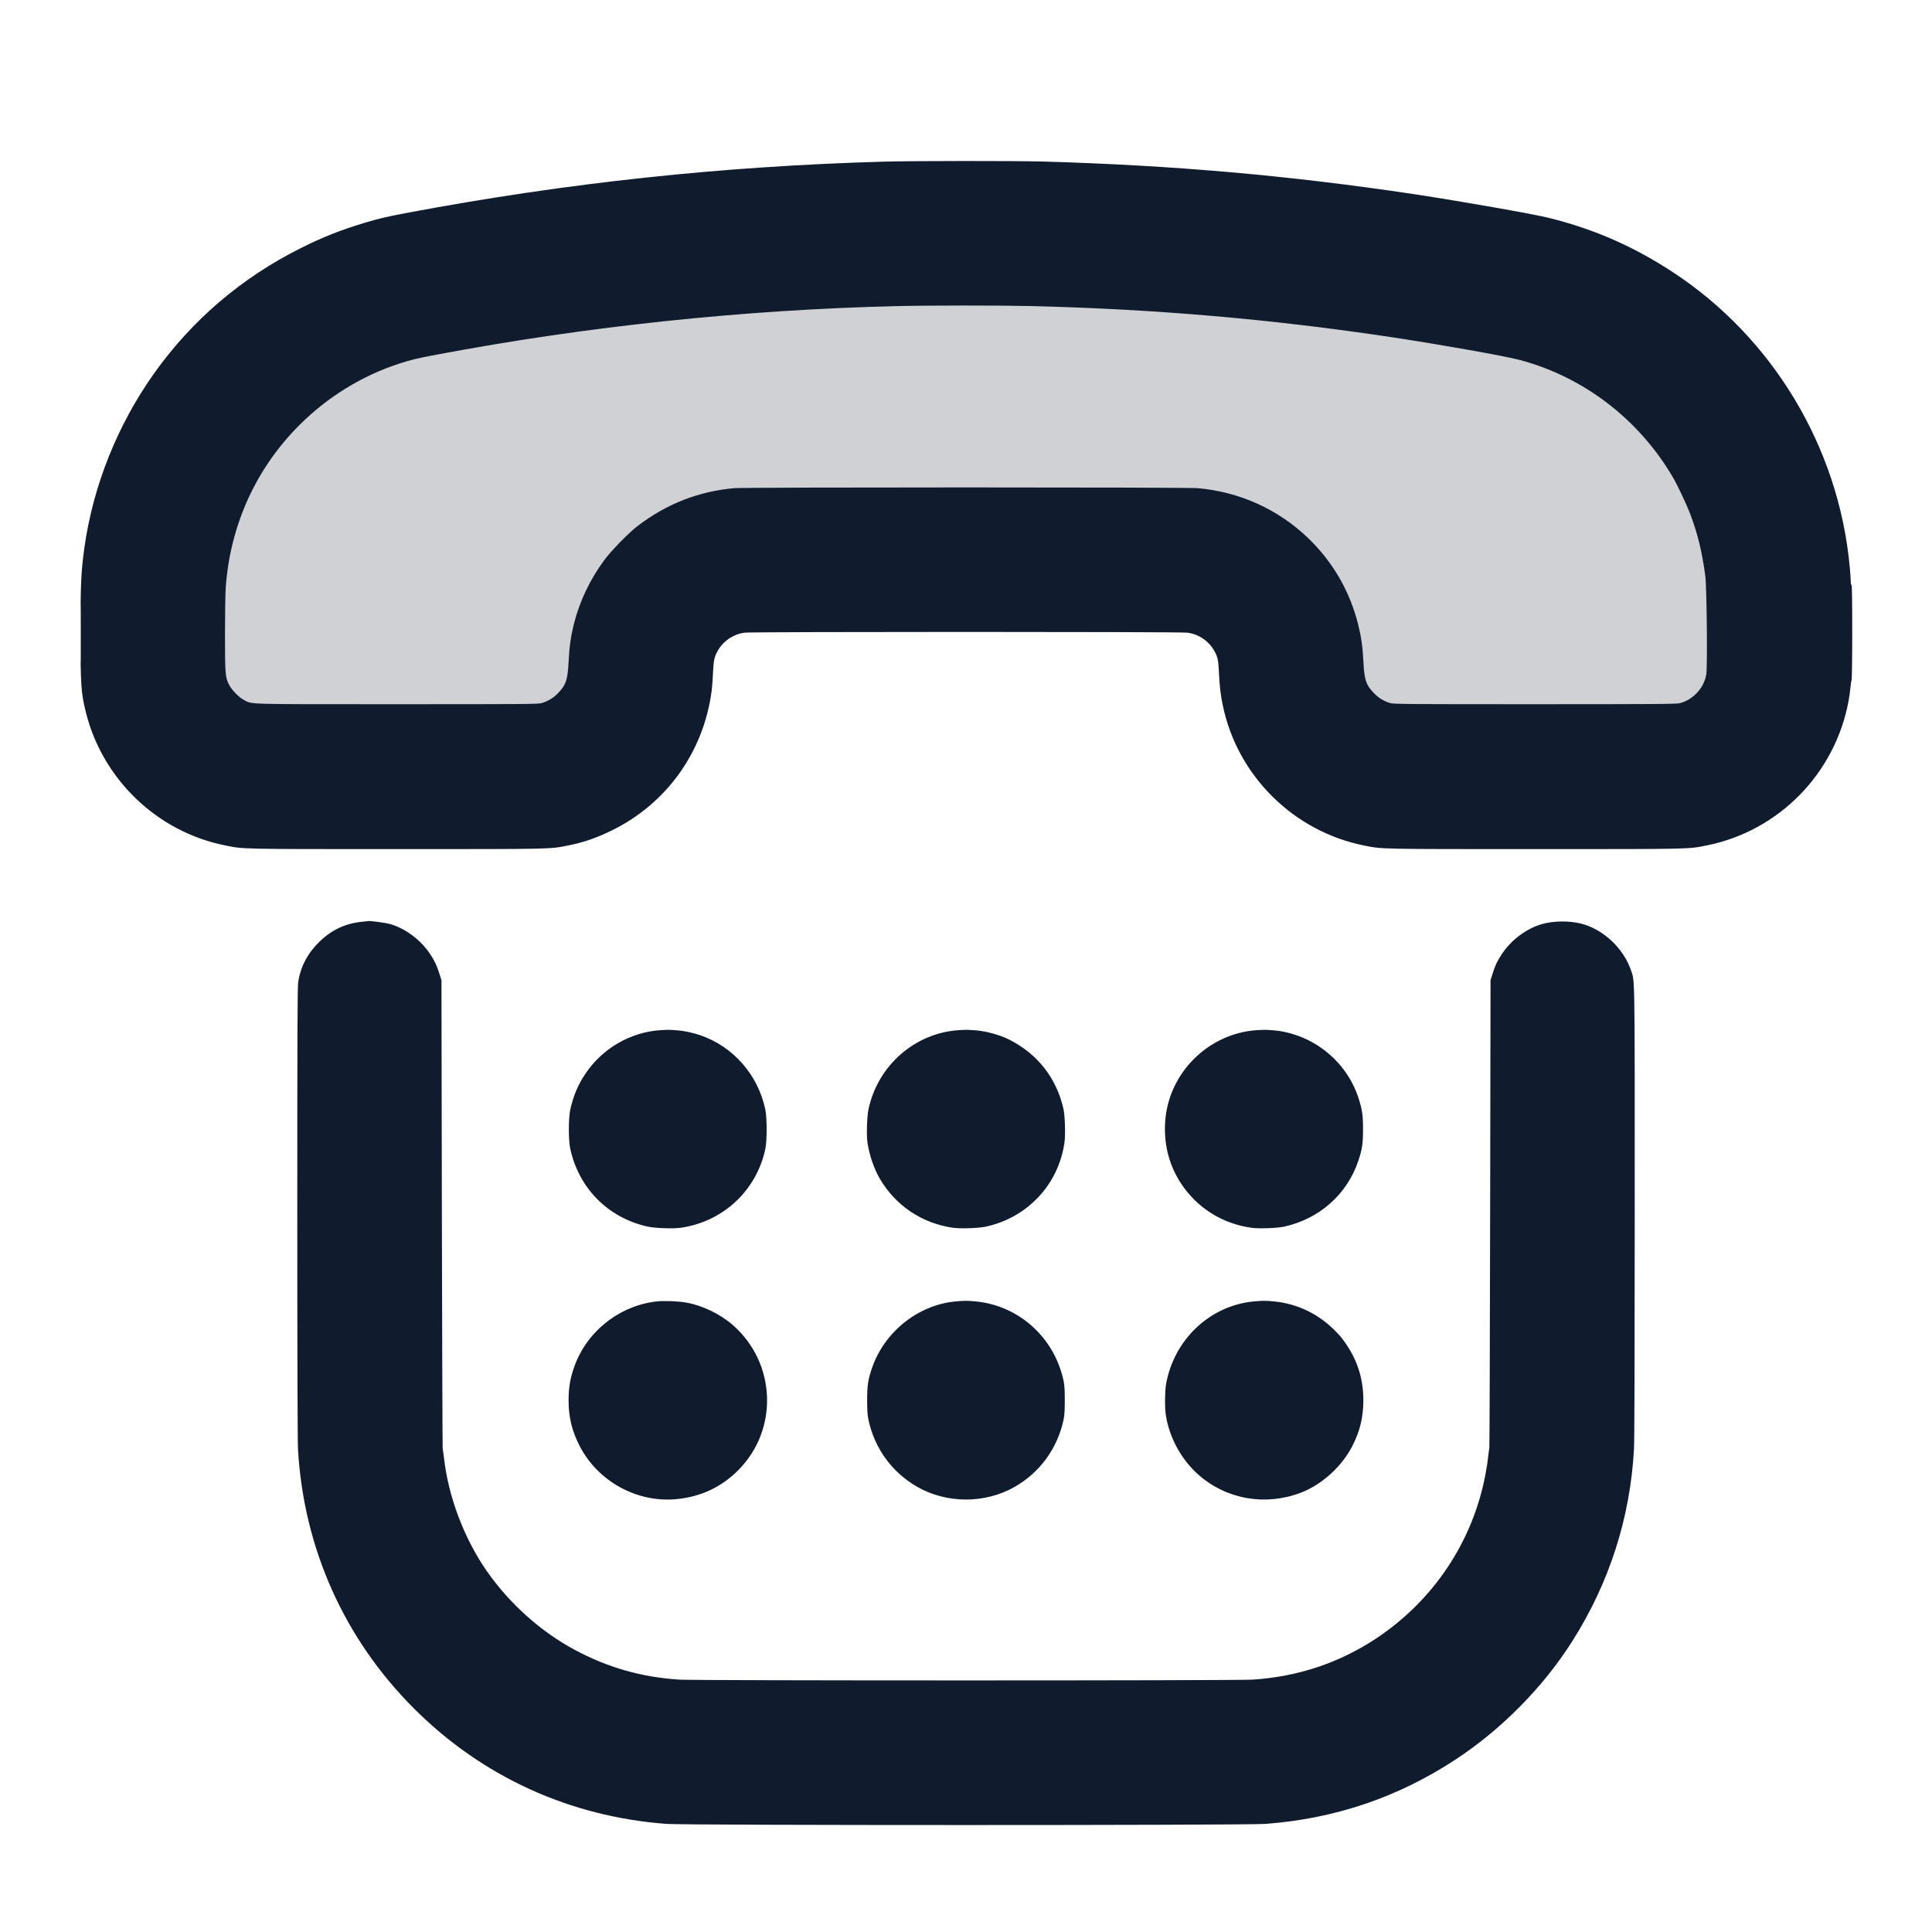 <svg width="24" height="24" viewBox="0 0 24 24" fill="none" xmlns="http://www.w3.org/2000/svg">
<path opacity="0.2" d="M7.5 9H2.5L3 4.5L12 3L21 4.5L21.5 9H16.5L15.5 7H8.5L7.5 9Z" fill="#101C2D"/>
<path fill-rule="evenodd" clip-rule="evenodd" d="M10.979 2.008C8.967 2.065 7.048 2.271 5.079 2.64C4.807 2.691 4.7 2.716 4.529 2.768C4.225 2.86 4.011 2.945 3.737 3.082C3.002 3.449 2.386 3.975 1.913 4.64C1.46 5.277 1.157 6.034 1.049 6.799C1.007 7.101 1 7.249 1 7.869C1 8.51 1.007 8.608 1.067 8.849C1.275 9.684 1.955 10.334 2.797 10.502C3.028 10.549 2.973 10.548 4.929 10.548C6.879 10.548 6.831 10.549 7.056 10.503C7.253 10.464 7.411 10.409 7.604 10.314C8.281 9.981 8.74 9.341 8.84 8.585C8.846 8.546 8.853 8.445 8.857 8.361C8.863 8.241 8.869 8.195 8.883 8.155C8.941 7.995 9.086 7.878 9.255 7.859C9.356 7.847 14.644 7.847 14.745 7.859C14.914 7.878 15.059 7.995 15.117 8.155C15.131 8.195 15.137 8.241 15.142 8.356C15.151 8.535 15.162 8.629 15.191 8.767C15.372 9.637 16.069 10.328 16.944 10.503C17.169 10.549 17.121 10.548 19.071 10.548C21.027 10.548 20.971 10.549 21.203 10.502C22.1 10.322 22.801 9.605 22.965 8.7C22.975 8.646 22.985 8.57 22.988 8.53C22.991 8.49 22.997 8.455 23.001 8.452C23.005 8.45 23.009 8.18 23.009 7.854C23.009 7.46 23.006 7.262 23 7.265C22.994 7.269 22.991 7.253 22.991 7.223C22.991 7.197 22.985 7.111 22.977 7.031C22.838 5.554 22.023 4.198 20.787 3.385C20.299 3.064 19.808 2.848 19.247 2.708C19.047 2.658 18.147 2.5 17.566 2.412C16.026 2.181 14.576 2.053 12.968 2.007C12.623 1.997 11.331 1.998 10.979 2.008ZM11.124 3.803C9.226 3.849 7.293 4.053 5.422 4.406C5.178 4.452 5.111 4.468 4.962 4.516C4.496 4.668 4.071 4.929 3.719 5.281C3.178 5.821 2.859 6.526 2.804 7.3C2.799 7.368 2.795 7.629 2.795 7.881C2.795 8.388 2.798 8.415 2.849 8.512C2.885 8.579 2.972 8.666 3.035 8.698C3.139 8.751 3.022 8.748 4.93 8.748C6.508 8.748 6.686 8.747 6.729 8.734C6.804 8.712 6.873 8.671 6.926 8.617C7.029 8.513 7.052 8.448 7.063 8.224C7.073 8.03 7.09 7.91 7.129 7.751C7.201 7.466 7.332 7.192 7.514 6.948C7.599 6.835 7.81 6.619 7.917 6.537C8.277 6.26 8.679 6.103 9.122 6.064C9.261 6.052 14.739 6.052 14.877 6.064C15.4 6.11 15.88 6.327 16.254 6.688C16.561 6.985 16.771 7.35 16.874 7.767C16.91 7.912 16.928 8.039 16.937 8.224C16.948 8.448 16.97 8.512 17.074 8.617C17.127 8.671 17.195 8.712 17.27 8.734C17.314 8.747 17.492 8.748 19.07 8.748C20.56 8.748 20.829 8.746 20.869 8.735C21.034 8.691 21.168 8.546 21.196 8.378C21.212 8.284 21.202 7.293 21.184 7.155C21.144 6.856 21.091 6.637 20.997 6.386C20.951 6.266 20.846 6.042 20.785 5.936C20.364 5.212 19.674 4.682 18.877 4.471C18.686 4.421 17.903 4.282 17.296 4.19C15.793 3.964 14.354 3.84 12.814 3.802C12.418 3.793 11.536 3.793 11.124 3.803ZM1.004 7.864C1.004 8.193 1.005 8.326 1.007 8.16C1.008 7.994 1.008 7.725 1.006 7.562C1.005 7.399 1.004 7.534 1.004 7.864ZM4.502 11.45C4.298 11.469 4.127 11.547 3.977 11.69C3.826 11.834 3.737 11.998 3.705 12.195C3.695 12.261 3.693 12.689 3.693 15.065C3.693 16.842 3.696 17.912 3.702 18.008C3.774 19.237 4.278 20.361 5.145 21.226C5.991 22.071 7.077 22.567 8.278 22.657C8.535 22.676 15.465 22.676 15.722 22.657C16.585 22.592 17.368 22.327 18.085 21.855C18.652 21.483 19.173 20.955 19.532 20.387C19.992 19.661 20.25 18.859 20.298 18.002C20.304 17.903 20.307 16.818 20.307 15.059C20.307 12.029 20.31 12.197 20.259 12.049C20.165 11.774 19.905 11.535 19.631 11.471C19.485 11.437 19.301 11.439 19.163 11.477C18.97 11.529 18.776 11.672 18.657 11.851C18.6 11.936 18.574 11.991 18.541 12.096L18.516 12.176L18.511 15.071C18.508 16.663 18.504 17.976 18.501 17.988C18.498 18 18.491 18.053 18.485 18.107C18.48 18.16 18.463 18.263 18.449 18.336C18.288 19.16 17.804 19.882 17.099 20.351C16.64 20.656 16.123 20.829 15.56 20.865C15.365 20.878 8.635 20.878 8.44 20.865C7.97 20.835 7.549 20.715 7.138 20.494C6.714 20.266 6.33 19.921 6.046 19.515C5.765 19.111 5.568 18.589 5.515 18.107C5.509 18.058 5.502 18.007 5.499 17.992C5.497 17.978 5.492 16.663 5.489 15.071L5.484 12.176L5.46 12.1C5.426 11.993 5.398 11.933 5.343 11.851C5.225 11.673 5.03 11.529 4.836 11.476C4.783 11.462 4.591 11.437 4.573 11.442C4.57 11.443 4.539 11.446 4.502 11.45ZM8.203 12.797C7.83 12.822 7.482 13.025 7.273 13.337C7.179 13.476 7.12 13.618 7.083 13.79C7.061 13.896 7.061 14.16 7.083 14.266C7.189 14.762 7.555 15.13 8.049 15.238C8.138 15.257 8.361 15.265 8.455 15.252C8.981 15.177 9.396 14.792 9.507 14.274C9.529 14.168 9.529 13.888 9.507 13.782C9.415 13.349 9.107 12.999 8.696 12.859C8.6 12.827 8.497 12.805 8.414 12.799C8.38 12.797 8.338 12.794 8.322 12.793C8.305 12.792 8.251 12.794 8.203 12.797ZM11.908 12.797C11.365 12.834 10.909 13.232 10.79 13.773C10.77 13.863 10.762 14.098 10.776 14.194C10.798 14.345 10.857 14.517 10.928 14.64C11.125 14.977 11.453 15.197 11.84 15.252C11.934 15.265 12.157 15.257 12.246 15.238C12.765 15.125 13.149 14.714 13.223 14.194C13.237 14.1 13.23 13.863 13.211 13.777C13.125 13.392 12.887 13.089 12.532 12.912C12.418 12.855 12.243 12.808 12.119 12.799C12.085 12.797 12.043 12.794 12.026 12.793C12.009 12.792 11.956 12.794 11.908 12.797ZM15.612 12.797C15.007 12.838 14.513 13.332 14.474 13.936C14.454 14.244 14.537 14.527 14.718 14.768C14.919 15.034 15.209 15.204 15.545 15.252C15.639 15.265 15.862 15.257 15.951 15.238C16.39 15.142 16.736 14.835 16.875 14.416C16.922 14.275 16.932 14.206 16.932 14.028C16.932 13.847 16.922 13.781 16.871 13.626C16.753 13.272 16.463 12.982 16.105 12.86C16.01 12.827 15.907 12.805 15.823 12.799C15.79 12.797 15.748 12.794 15.731 12.793C15.714 12.792 15.661 12.794 15.612 12.797ZM8.156 16.167C7.694 16.219 7.289 16.54 7.134 16.977C7.083 17.123 7.063 17.235 7.063 17.394C7.063 17.607 7.105 17.777 7.202 17.965C7.43 18.406 7.92 18.673 8.411 18.622C8.71 18.592 8.965 18.471 9.172 18.262C9.672 17.759 9.643 16.937 9.108 16.464C8.948 16.323 8.726 16.216 8.519 16.18C8.421 16.163 8.248 16.157 8.156 16.167ZM11.859 16.168C11.397 16.215 10.983 16.55 10.831 16.998C10.782 17.142 10.772 17.21 10.772 17.394C10.772 17.522 10.776 17.579 10.788 17.636C10.864 17.993 11.082 18.292 11.396 18.471C11.763 18.68 12.237 18.68 12.604 18.471C12.918 18.292 13.136 17.993 13.212 17.636C13.224 17.579 13.227 17.522 13.227 17.394C13.227 17.266 13.224 17.209 13.212 17.152C13.097 16.616 12.66 16.22 12.124 16.167C12.021 16.156 11.966 16.157 11.859 16.168ZM15.564 16.168C15.024 16.223 14.582 16.645 14.485 17.196C14.47 17.284 14.468 17.483 14.482 17.575C14.524 17.856 14.674 18.131 14.889 18.321C15.235 18.626 15.719 18.711 16.159 18.543C16.42 18.443 16.666 18.221 16.799 17.964C16.894 17.779 16.936 17.604 16.936 17.394C16.936 17.141 16.869 16.918 16.732 16.712C16.671 16.621 16.663 16.611 16.587 16.533C16.381 16.323 16.119 16.196 15.829 16.167C15.726 16.156 15.671 16.157 15.564 16.168Z" fill="#101C2D"/>
</svg>
